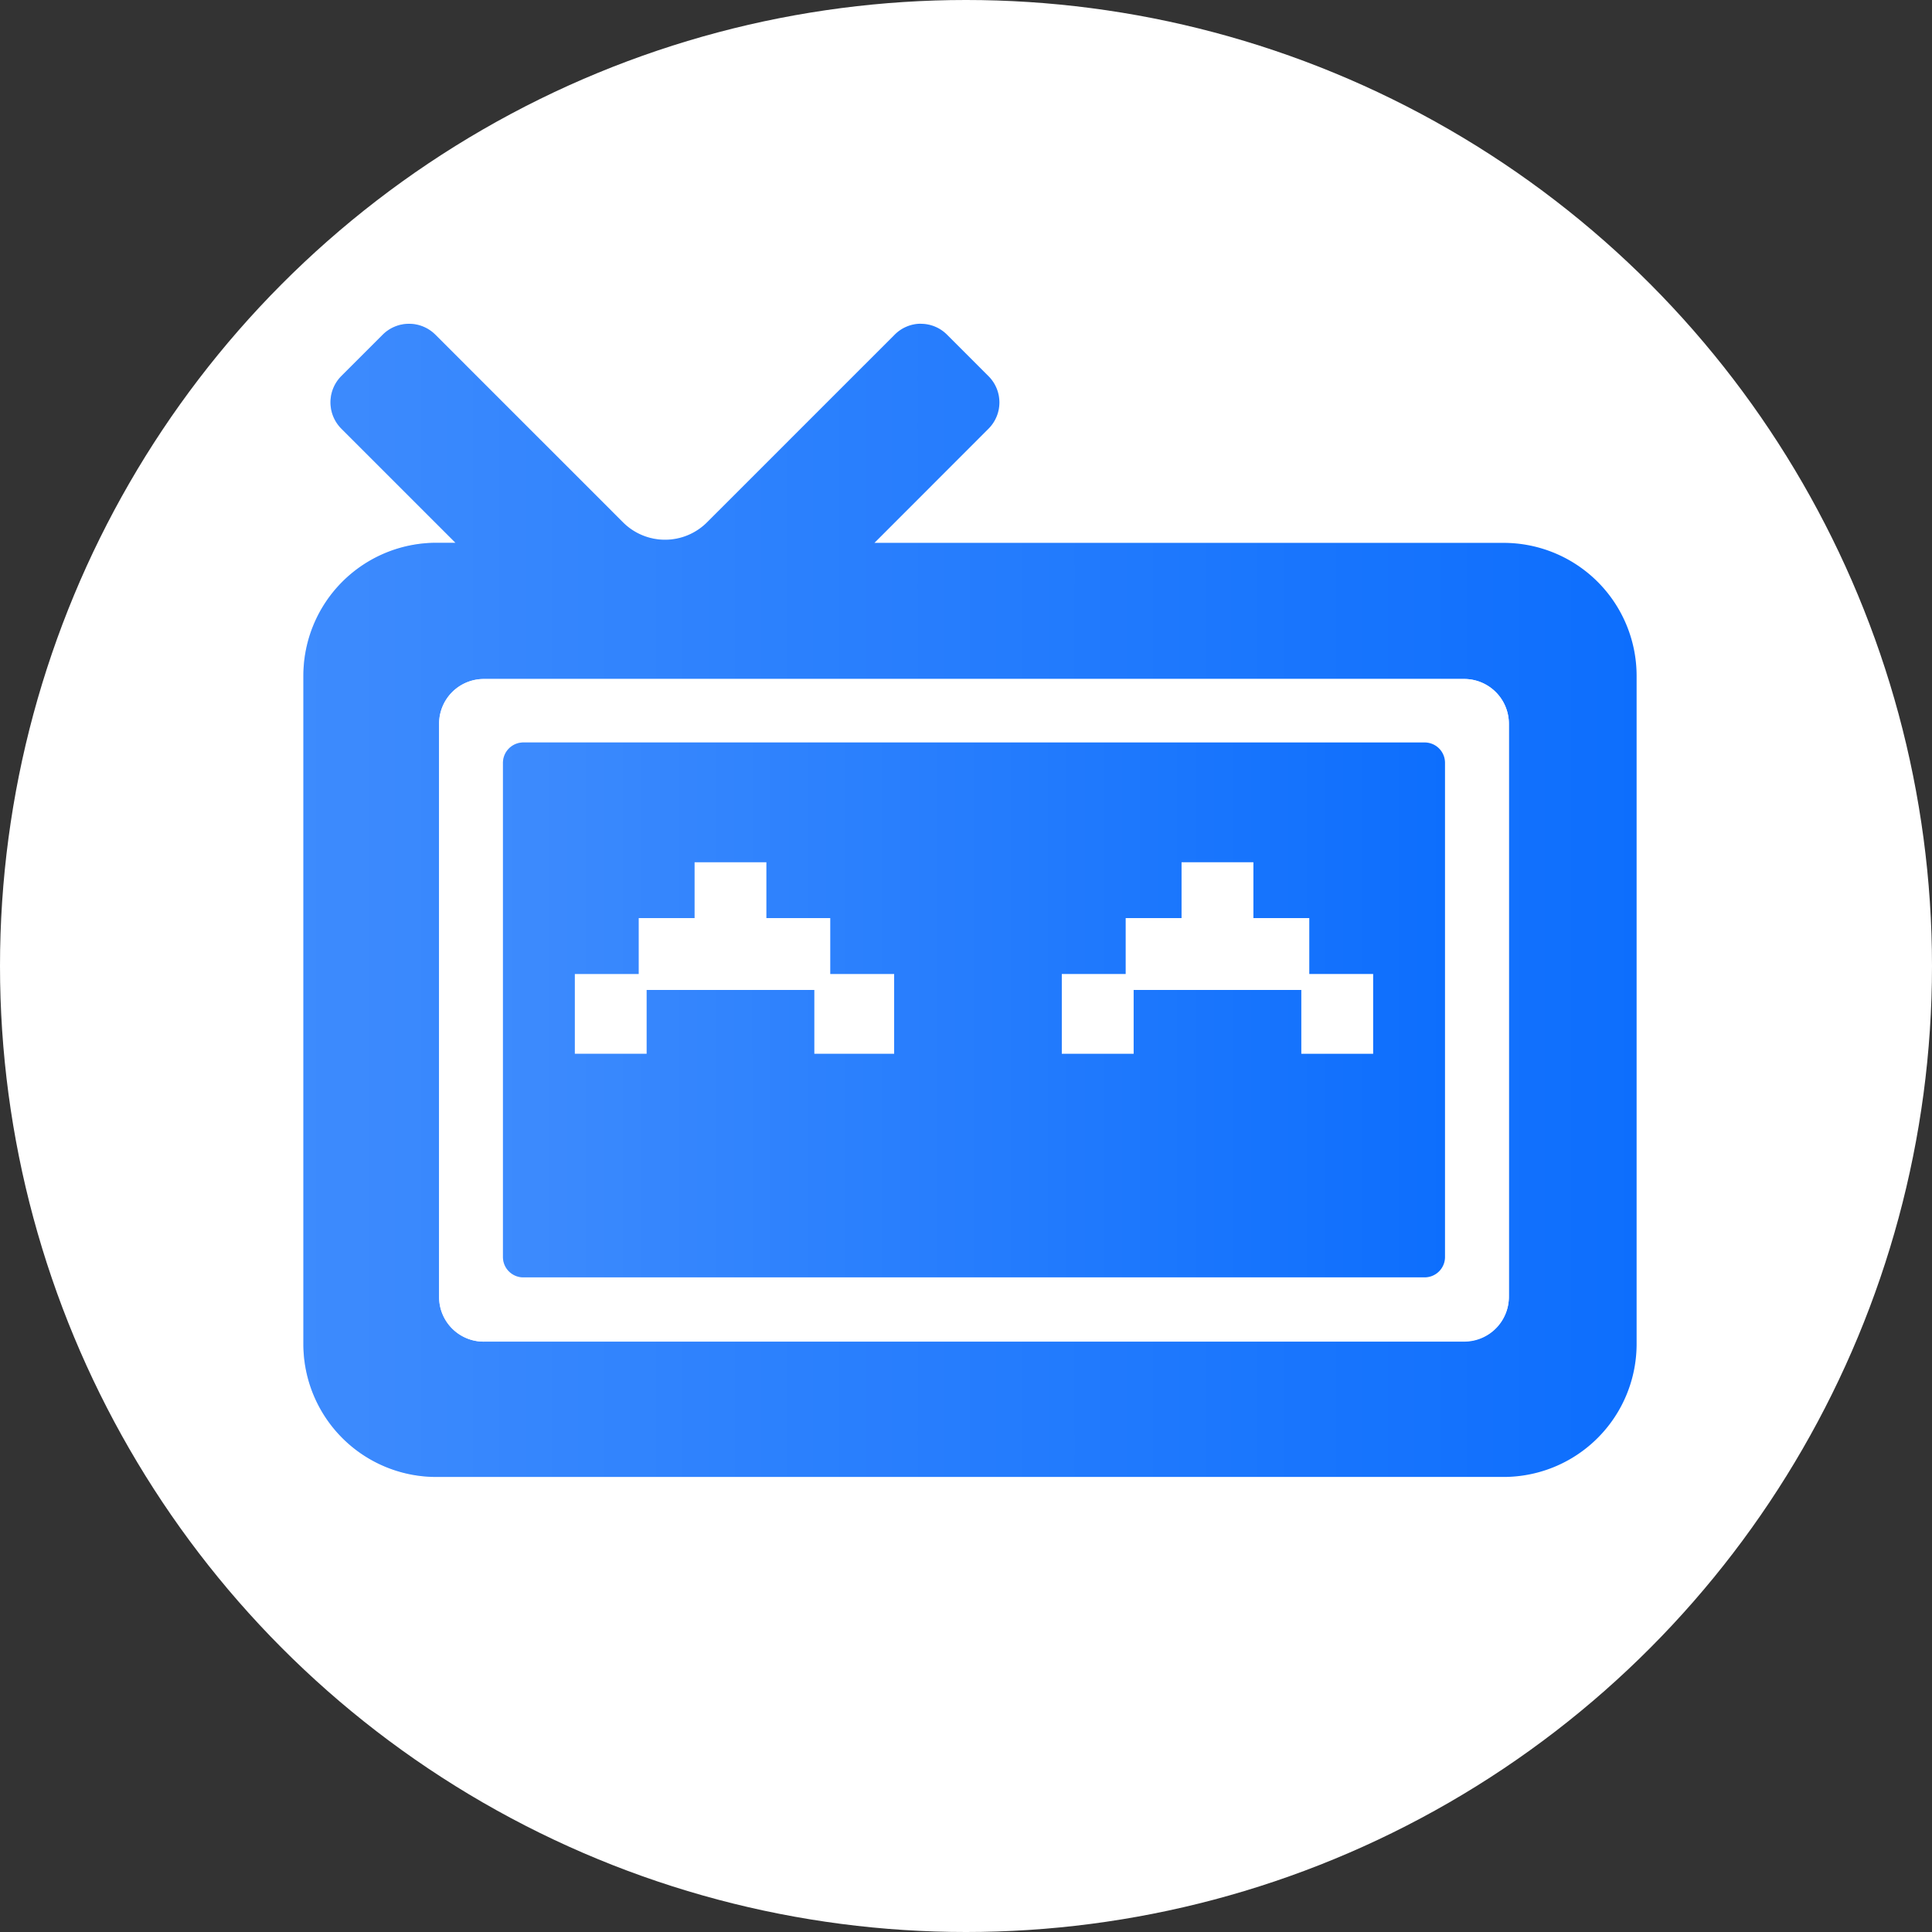 <svg id="Layer_1" data-name="Layer 1" xmlns="http://www.w3.org/2000/svg" xmlns:xlink="http://www.w3.org/1999/xlink" viewBox="0 0 242 242">
  <rect x="0" y="0" width="242" height="242" fill="#333333" stroke="none"/>
  <defs>
    <style>
      .cls-1 {
        fill: #fff;
      }

      .cls-2 {
        fill: #0d6efd;
      }

      .cls-3 {
        fill: url(#linear-gradient);
      }

      .cls-4 {
        fill: url(#linear-gradient-2);
      }
    </style>
    <linearGradient id="linear-gradient" x1="872.66" y1="532.13" x2="1039.66" y2="532.13" gradientUnits="userSpaceOnUse">
      <stop offset="0" stop-color="#fff" stop-opacity="0.2"/>
      <stop offset="1" stop-color="#fff" stop-opacity="0"/>
    </linearGradient>
    <linearGradient id="linear-gradient-2" x1="897.66" y1="545.85" x2="1015.66" y2="545.85" xlink:href="#linear-gradient"/>
  </defs>
  <circle class="cls-1" cx="121" cy="121" r="121"/>
  <g>
    <path class="cls-2" d="M889.32,605.35a17.68,17.68,0,0,1-17.66-17.66V504a17.69,17.69,0,0,1,17.64-17.66l-12.59-12.58a5.7,5.7,0,0,1,0-8l5.18-5.17a5.67,5.67,0,0,1,8,0l23.5,23.51a6.46,6.46,0,0,0,9.11,0L946,460.58a5.64,5.64,0,0,1,8,0l5.17,5.17a5.65,5.65,0,0,1,0,8l-12.57,12.58H1023A17.68,17.68,0,0,1,1040.66,504v83.68A17.68,17.68,0,0,1,1023,605.35Zm5.94-100a4.61,4.61,0,0,0-4.6,4.6v71.81a4.6,4.6,0,0,0,4.59,4.59h122.81a4.6,4.6,0,0,0,4.6-4.6V510a4.61,4.61,0,0,0-4.6-4.6Z" transform="translate(-834.66 -419.35)"/>
    <path class="cls-1" d="M950,459.91a4.62,4.62,0,0,1,3.3,1.38l5.17,5.17a4.65,4.65,0,0,1,0,6.6l-14.28,14.29H1023A16.66,16.66,0,0,1,1039.66,504v83.68A16.66,16.66,0,0,1,1023,604.35H889.32a16.65,16.65,0,0,1-16.66-16.66V504a16.66,16.66,0,0,1,16.66-16.66h2.39l-14.29-14.29a4.67,4.67,0,0,1,0-6.6l5.17-5.17a4.67,4.67,0,0,1,6.61,0l23.5,23.5a7.44,7.44,0,0,0,10.52,0l23.5-23.5a4.64,4.64,0,0,1,3.3-1.38M895.25,587.35h122.81a5.59,5.59,0,0,0,5.6-5.6V510a5.6,5.6,0,0,0-5.6-5.6H895.26a5.6,5.6,0,0,0-5.6,5.6v71.81a5.59,5.59,0,0,0,5.59,5.59M950,457.91a6.61,6.61,0,0,0-4.72,2l-23.49,23.5a5.44,5.44,0,0,1-7.69,0l-23.5-23.51a6.69,6.69,0,0,0-9.44,0L876,465.05a6.66,6.66,0,0,0,0,9.42l11,11A18.7,18.7,0,0,0,870.66,504v83.68a18.68,18.68,0,0,0,18.66,18.66H1023a18.68,18.68,0,0,0,18.66-18.66V504A18.68,18.68,0,0,0,1023,485.35H949l10.87-10.88a6.64,6.64,0,0,0,0-9.43l-5.16-5.17a6.63,6.63,0,0,0-4.72-2ZM895.25,585.35a3.59,3.59,0,0,1-3.59-3.59V510a3.61,3.61,0,0,1,3.6-3.6h122.8a3.6,3.6,0,0,1,3.6,3.6v71.8a3.6,3.6,0,0,1-3.6,3.6Z" transform="translate(-834.66 -419.35)"/>
  </g>
  <path class="cls-3" d="M1023,487.35H944.21l14.28-14.29a4.65,4.65,0,0,0,0-6.6l-5.17-5.17a4.65,4.65,0,0,0-6.6,0l-23.5,23.5a7.45,7.45,0,0,1-10.52,0l-23.5-23.5a4.67,4.67,0,0,0-6.61,0l-5.17,5.17a4.67,4.67,0,0,0,0,6.6l14.29,14.29h-2.39A16.66,16.66,0,0,0,872.66,504v83.68a16.65,16.65,0,0,0,16.66,16.66H1023a16.66,16.66,0,0,0,16.66-16.66V504A16.66,16.66,0,0,0,1023,487.35Zm-4.94,100H895.25a5.59,5.59,0,0,1-5.59-5.59V510a5.6,5.6,0,0,1,5.6-5.6h122.8a5.6,5.6,0,0,1,5.6,5.6v71.8A5.59,5.59,0,0,1,1018.06,587.35Z" transform="translate(-834.66 -419.35)"/>
  <path class="cls-1" d="M1023.66,510v71.8a5.59,5.59,0,0,1-5.6,5.6H895.25a5.59,5.59,0,0,1-5.59-5.59V510a5.6,5.6,0,0,1,5.6-5.6h122.8A5.6,5.6,0,0,1,1023.66,510Z" transform="translate(-834.66 -419.35)"/>
  <path class="cls-2" d="M1013.11,512.35H900.21a2.56,2.56,0,0,0-2.55,2.55v61.9a2.55,2.55,0,0,0,2.55,2.55h112.9a2.55,2.55,0,0,0,2.55-2.55V514.9A2.55,2.55,0,0,0,1013.11,512.35Zm-66.45,39h-10v-8h-21v8h-9v-10h8v-7h7v-7h9v7h8v7h8Zm60,0h-9v-8h-21v8h-9v-10h8v-7h7v-7h9v7h7v7h8Z" transform="translate(-834.66 -419.35)"/>
  <path class="cls-4" d="M1013.11,512.35H900.21a2.56,2.56,0,0,0-2.55,2.55v61.9a2.55,2.55,0,0,0,2.55,2.55h112.9a2.55,2.55,0,0,0,2.55-2.55V514.9A2.55,2.55,0,0,0,1013.11,512.35Zm-66.45,39h-10v-8h-21v8h-9v-10h8v-7h7v-7h9v7h8v7h8Zm60,0h-9v-8h-21v8h-9v-10h8v-7h7v-7h9v7h7v7h8Z" transform="translate(-834.66 -419.35)"/>
</svg>
